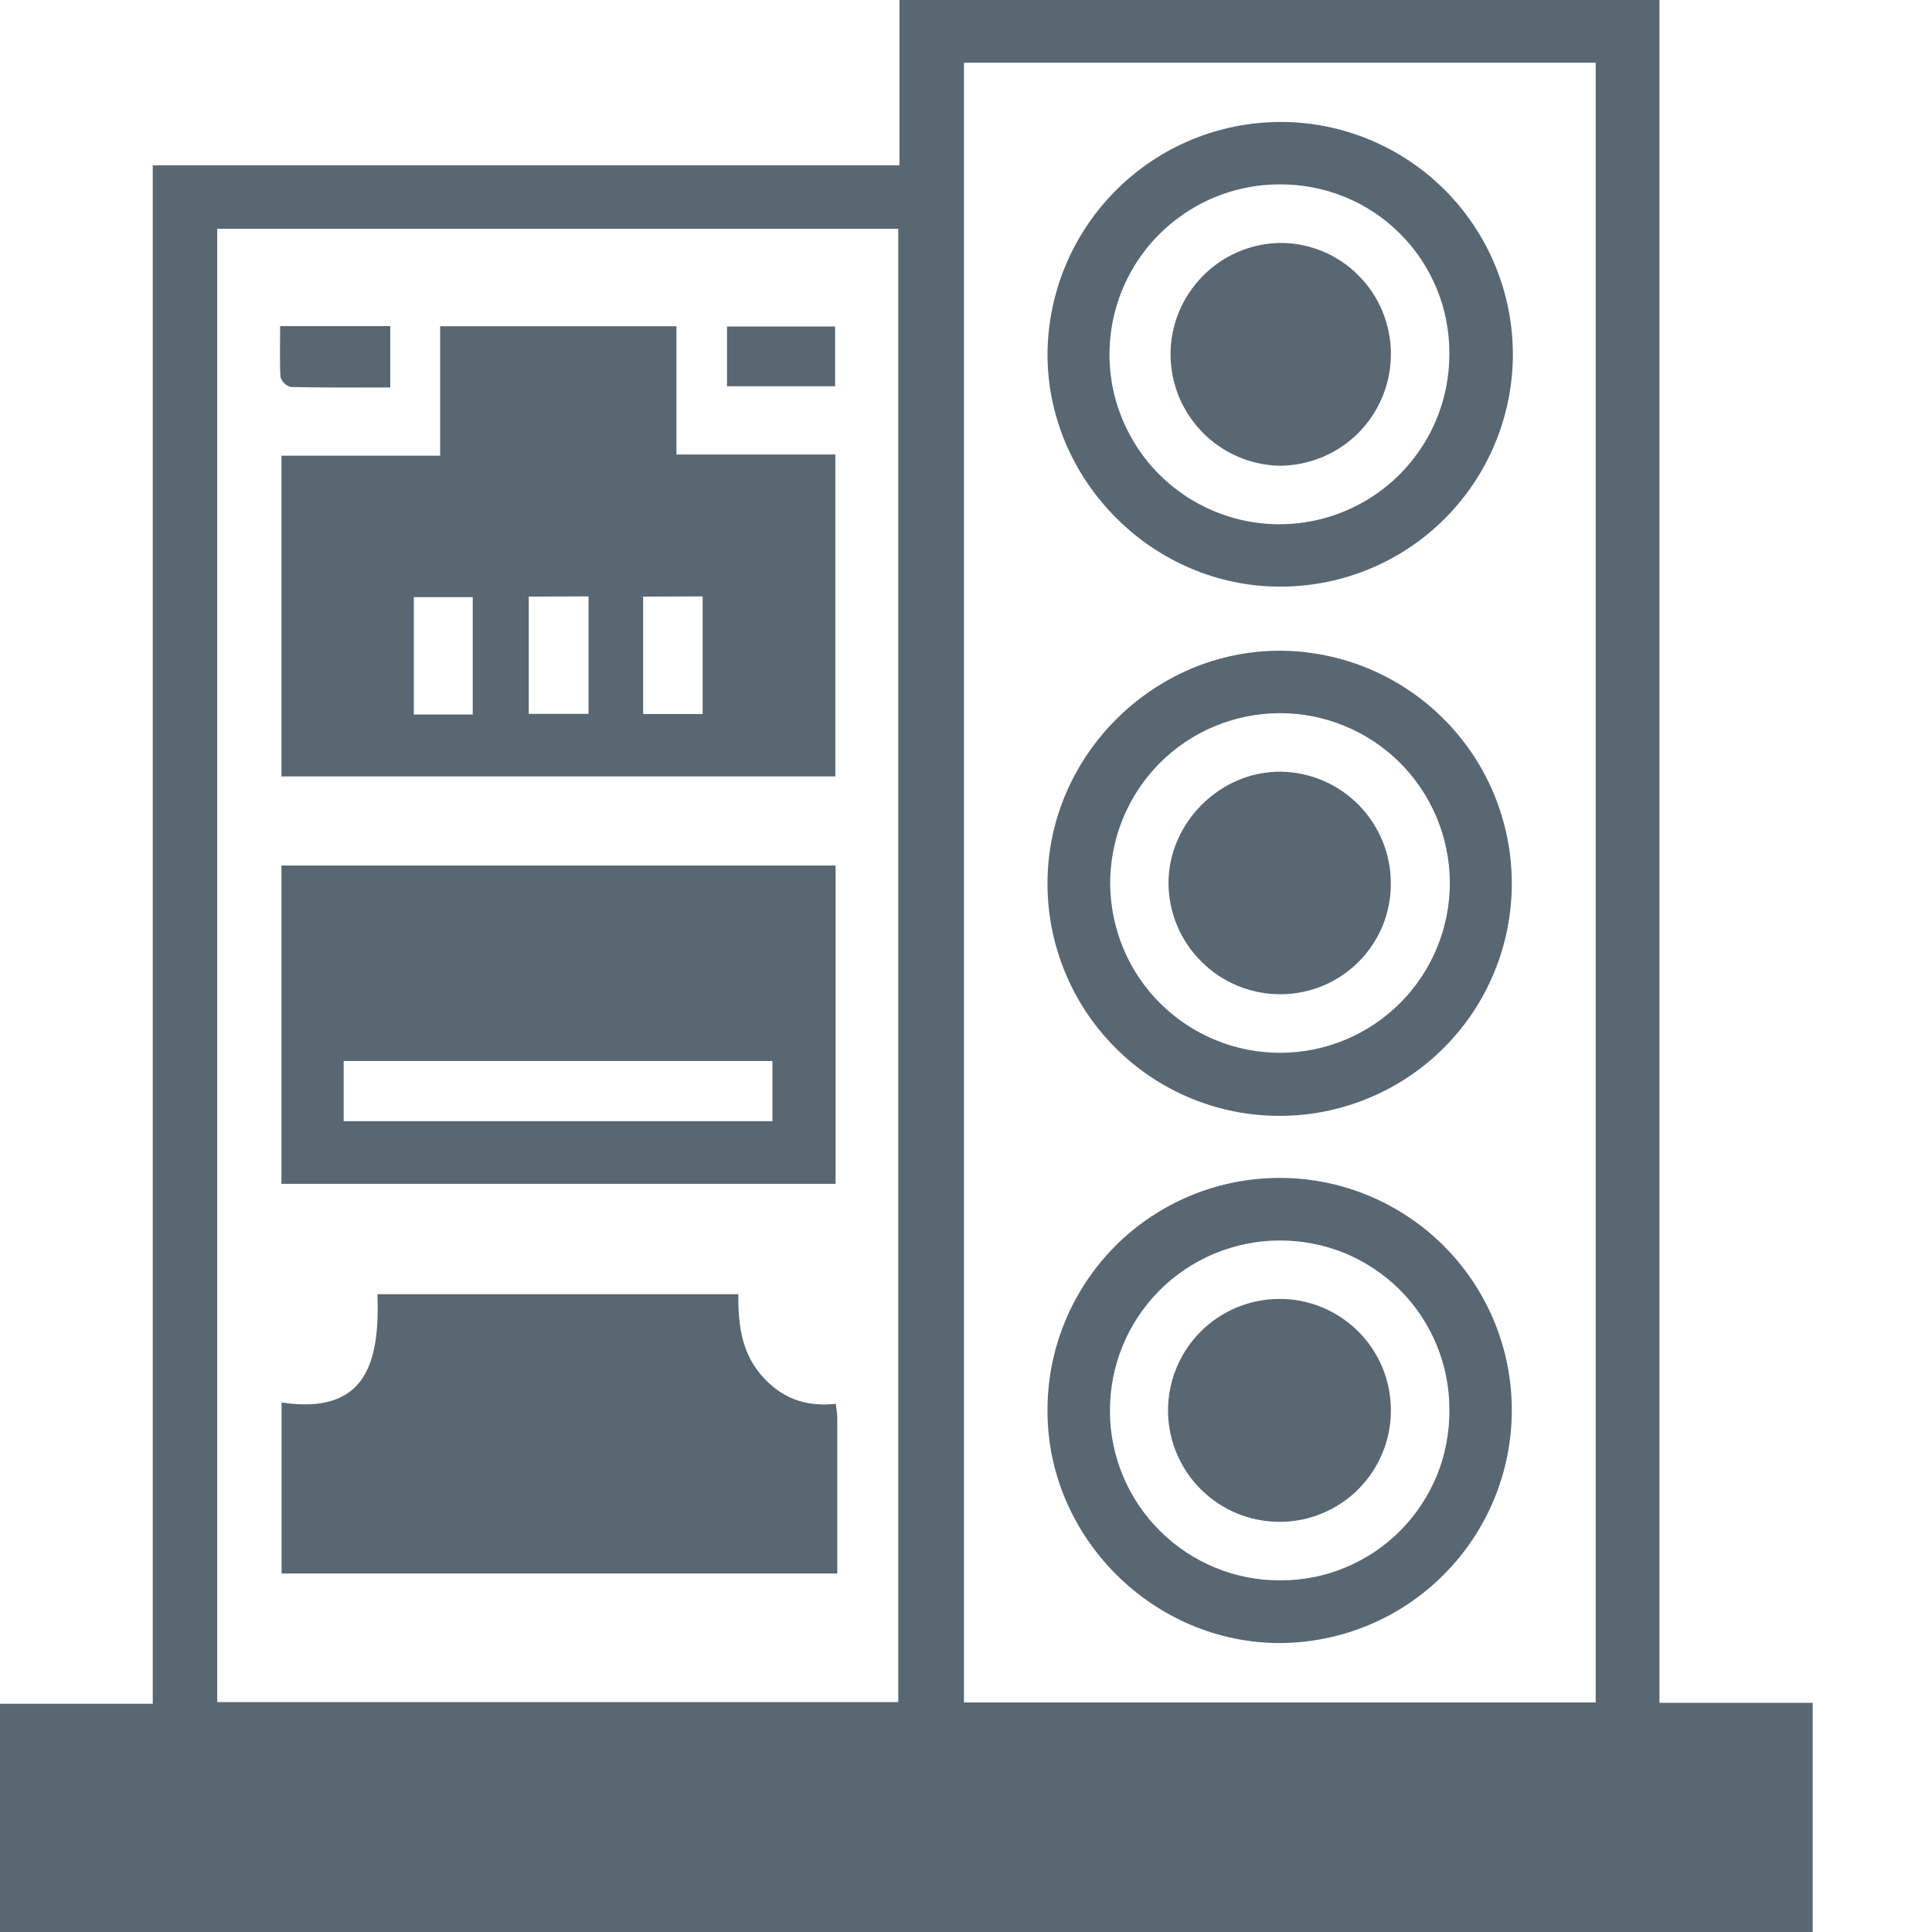 <svg width="16" height="16" viewBox="0 0 16 16" fill="none" xmlns="http://www.w3.org/2000/svg">
<path d="M1.265 1.369H7.449V0H13.743V14.102H15.012V16H0V14.11H1.265V1.369ZM13.215 14.099V0.519H7.983V14.099H13.215ZM1.799 14.096H7.439V1.895H1.799V14.096Z" fill="#586772"/>
<path d="M12.52 11.679C12.52 12.188 12.319 12.676 11.96 13.037C11.602 13.399 11.115 13.603 10.606 13.607C9.552 13.611 8.669 12.731 8.675 11.675C8.675 11.165 8.879 10.677 9.239 10.316C9.6 9.956 10.09 9.754 10.6 9.755C11.109 9.755 11.598 9.959 11.958 10.319C12.319 10.681 12.521 11.17 12.52 11.68V11.679ZM12.003 11.674C12.004 11.489 11.967 11.306 11.896 11.135C11.825 10.964 11.721 10.809 11.59 10.679C11.459 10.549 11.303 10.446 11.132 10.376C10.96 10.307 10.777 10.272 10.592 10.273C10.407 10.274 10.225 10.312 10.054 10.383C9.884 10.455 9.729 10.559 9.599 10.69C9.469 10.822 9.366 10.977 9.296 11.149C9.226 11.32 9.191 11.503 9.192 11.688C9.192 11.873 9.23 12.056 9.301 12.226C9.373 12.396 9.477 12.551 9.609 12.681C9.74 12.811 9.896 12.914 10.067 12.984C10.238 13.054 10.421 13.089 10.606 13.088C10.791 13.088 10.974 13.052 11.145 12.98C11.315 12.909 11.47 12.805 11.6 12.673C11.73 12.541 11.832 12.385 11.902 12.214C11.971 12.042 12.005 11.859 12.003 11.674H12.003Z" fill="#586772"/>
<path d="M12.52 7.314C12.521 7.824 12.32 8.314 11.96 8.675C11.782 8.854 11.57 8.996 11.337 9.093C11.104 9.19 10.854 9.241 10.602 9.241C10.349 9.242 10.099 9.193 9.866 9.097C9.632 9.001 9.42 8.86 9.241 8.681C8.88 8.322 8.676 7.833 8.675 7.323C8.67 6.268 9.548 5.386 10.604 5.389C11.113 5.392 11.6 5.596 11.959 5.957C12.318 6.317 12.519 6.805 12.52 7.314ZM10.605 8.719C10.978 8.718 11.335 8.568 11.598 8.304C11.861 8.039 12.008 7.681 12.007 7.308C12.005 6.935 11.856 6.578 11.592 6.315C11.327 6.052 10.969 5.905 10.596 5.906C10.411 5.907 10.229 5.944 10.058 6.015C9.888 6.086 9.733 6.19 9.603 6.321C9.473 6.452 9.37 6.607 9.3 6.778C9.229 6.949 9.194 7.132 9.194 7.317C9.195 7.502 9.232 7.684 9.303 7.855C9.374 8.025 9.478 8.18 9.609 8.31C9.74 8.44 9.895 8.543 10.066 8.613C10.237 8.684 10.42 8.719 10.605 8.719Z" fill="#586772"/>
<path d="M10.603 1.01C11.113 1.009 11.603 1.212 11.964 1.572C12.325 1.933 12.528 2.422 12.529 2.933C12.529 3.443 12.327 3.932 11.966 4.294C11.606 4.655 11.116 4.858 10.606 4.858C9.551 4.862 8.671 3.981 8.675 2.926C8.68 2.417 8.885 1.931 9.246 1.572C9.606 1.213 10.094 1.011 10.603 1.01ZM12.003 2.928C12.004 2.743 11.968 2.559 11.897 2.388C11.826 2.217 11.723 2.062 11.591 1.932C11.46 1.801 11.304 1.698 11.132 1.629C10.961 1.56 10.777 1.525 10.592 1.527C10.314 1.528 10.042 1.611 9.811 1.767C9.58 1.922 9.4 2.142 9.294 2.4C9.188 2.658 9.161 2.941 9.216 3.214C9.272 3.487 9.407 3.737 9.604 3.933C9.802 4.129 10.053 4.262 10.327 4.316C10.6 4.369 10.883 4.34 11.14 4.232C11.396 4.125 11.616 3.943 11.769 3.711C11.923 3.479 12.004 3.206 12.003 2.928Z" fill="#586772"/>
<path d="M5.602 2.702V3.764H6.918V6.43H2.331V3.774H3.645V2.702H5.602ZM4.379 4.941V5.912H4.874V4.939L4.379 4.941ZM5.326 4.941V5.913H5.819V4.939L5.326 4.941ZM3.915 5.917V4.945H3.427V5.917H3.915Z" fill="#586772"/>
<path d="M6.92 7.168V9.804H2.331V7.168H6.92ZM2.846 9.285H6.397V8.787H2.846V9.285Z" fill="#586772"/>
<path d="M6.922 11.626C6.928 11.682 6.934 11.714 6.934 11.746C6.934 12.17 6.934 12.594 6.934 13.031H2.332V11.615C3.041 11.721 3.145 11.27 3.126 10.718H6.114C6.114 10.952 6.134 11.183 6.296 11.378C6.459 11.573 6.661 11.654 6.922 11.626Z" fill="#586772"/>
<path d="M2.32 2.701H3.232V3.209C2.955 3.209 2.682 3.211 2.409 3.205C2.389 3.2 2.371 3.19 2.356 3.176C2.341 3.162 2.33 3.144 2.323 3.124C2.315 2.986 2.32 2.848 2.32 2.701Z" fill="#586772"/>
<path d="M6.916 3.199H6.021V2.704H6.916V3.199Z" fill="#586772"/>
<path d="M11.519 11.677C11.519 11.799 11.496 11.919 11.45 12.031C11.404 12.143 11.336 12.245 11.251 12.331C11.166 12.417 11.064 12.485 10.952 12.532C10.841 12.579 10.72 12.603 10.599 12.603C10.354 12.604 10.119 12.507 9.946 12.335C9.772 12.162 9.674 11.928 9.673 11.683C9.673 11.438 9.769 11.203 9.942 11.029C10.114 10.856 10.349 10.758 10.594 10.757C10.715 10.756 10.835 10.78 10.947 10.826C11.059 10.872 11.161 10.94 11.247 11.025C11.333 11.111 11.401 11.212 11.448 11.324C11.495 11.436 11.518 11.556 11.519 11.677Z" fill="#586772"/>
<path d="M10.602 8.234C10.358 8.234 10.123 8.137 9.95 7.964C9.776 7.792 9.678 7.558 9.677 7.313C9.677 6.812 10.107 6.386 10.607 6.391C10.848 6.394 11.079 6.492 11.25 6.664C11.42 6.836 11.517 7.067 11.518 7.309C11.52 7.43 11.497 7.55 11.452 7.663C11.406 7.775 11.339 7.877 11.254 7.963C11.168 8.049 11.067 8.117 10.955 8.164C10.843 8.21 10.723 8.234 10.602 8.234Z" fill="#586772"/>
<path d="M11.519 2.931C11.519 3.053 11.495 3.173 11.449 3.285C11.403 3.397 11.335 3.499 11.25 3.585C11.164 3.671 11.062 3.739 10.95 3.786C10.838 3.832 10.718 3.857 10.597 3.857C10.356 3.852 10.126 3.752 9.958 3.58C9.789 3.407 9.694 3.176 9.694 2.934C9.694 2.693 9.789 2.461 9.958 2.289C10.126 2.116 10.356 2.017 10.597 2.012C10.718 2.011 10.838 2.034 10.95 2.08C11.062 2.126 11.164 2.194 11.249 2.28C11.335 2.365 11.403 2.467 11.449 2.579C11.495 2.691 11.519 2.81 11.519 2.931Z" fill="#586772"/>
</svg>
